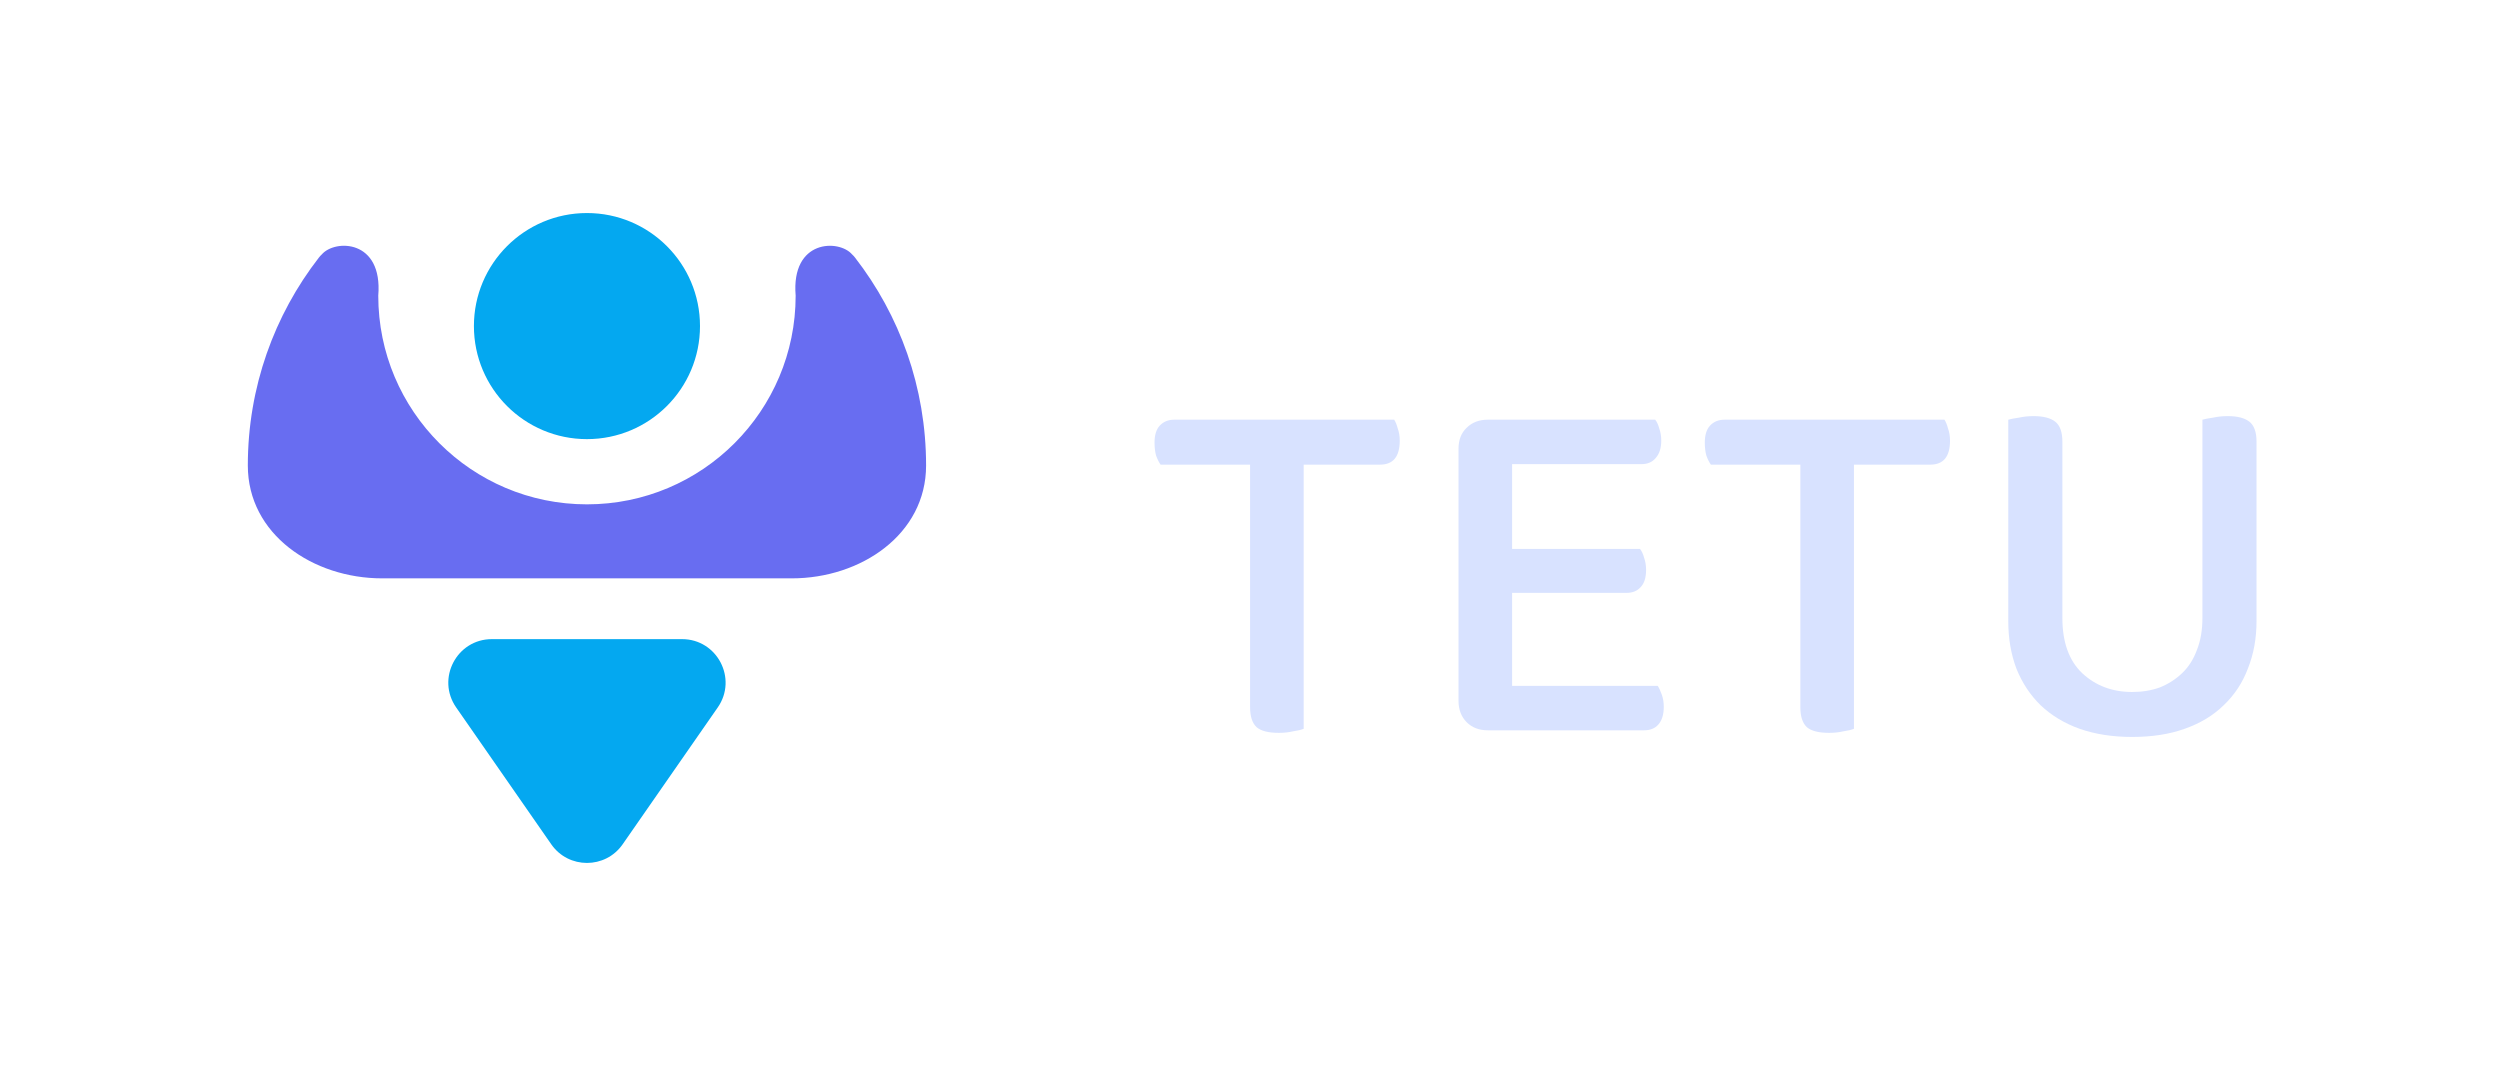 <svg width="575" height="247" viewBox="0 0 575 247" fill="none" xmlns="http://www.w3.org/2000/svg">
  <path d="M299.846 106.869V167.617C299.304 167.852 298.49 168.048 297.404 168.205C296.397 168.44 295.311 168.557 294.148 168.557C291.745 168.557 290.039 168.127 289.032 167.265C288.024 166.325 287.52 164.797 287.52 162.682V106.869H266.937C266.549 106.32 266.201 105.615 265.89 104.754C265.658 103.892 265.542 102.913 265.542 101.816C265.542 100.093 265.929 98.8 266.704 97.938C267.557 96.998 268.681 96.528 270.077 96.528H320.662C320.972 96.998 321.243 97.664 321.476 98.526C321.786 99.388 321.941 100.328 321.941 101.346C321.941 105.028 320.429 106.869 317.406 106.869H299.846Z" fill="#D8E2FF"/>
  <path d="M342.201 167.97C340.186 167.97 338.558 167.343 337.317 166.09C336.077 164.837 335.457 163.192 335.457 161.155V103.226C335.457 101.189 336.077 99.583 337.317 98.408C338.558 97.155 340.186 96.528 342.201 96.528H380.692C381.08 96.998 381.39 97.664 381.623 98.526C381.933 99.388 382.088 100.328 382.088 101.346C382.088 103.069 381.662 104.401 380.809 105.341C380.034 106.281 378.948 106.751 377.553 106.751H347.783V126.257H377.204C377.591 126.727 377.902 127.392 378.134 128.254C378.444 129.116 378.599 130.056 378.599 131.074C378.599 132.876 378.173 134.208 377.32 135.069C376.545 135.931 375.46 136.362 374.064 136.362H347.783V157.747H381.274C381.584 158.217 381.894 158.883 382.204 159.745C382.514 160.606 382.669 161.546 382.669 162.565C382.669 164.367 382.243 165.737 381.39 166.677C380.615 167.539 379.53 167.97 378.134 167.97H342.201Z" fill="#D8E2FF"/>
  <path d="M426.409 106.869V167.617C425.866 167.852 425.052 168.048 423.967 168.205C422.959 168.44 421.874 168.557 420.711 168.557C418.308 168.557 416.602 168.127 415.594 167.265C414.586 166.325 414.082 164.797 414.082 162.682V106.869H393.5C393.112 106.32 392.763 105.615 392.453 104.754C392.22 103.892 392.104 102.913 392.104 101.816C392.104 100.093 392.492 98.8 393.267 97.938C394.12 96.998 395.244 96.528 396.639 96.528H447.224C447.534 96.998 447.806 97.664 448.038 98.526C448.348 99.388 448.503 100.328 448.503 101.346C448.503 105.028 446.992 106.869 443.968 106.869H426.409Z" fill="#D8E2FF"/>
  <path d="M519 142.824C519 146.819 518.341 150.462 517.023 153.752C515.783 157.042 513.922 159.862 511.441 162.212C509.038 164.562 506.053 166.364 502.487 167.617C498.999 168.871 494.967 169.497 490.393 169.497C485.897 169.497 481.866 168.871 478.299 167.617C474.811 166.364 471.826 164.562 469.345 162.212C466.942 159.862 465.081 157.042 463.763 153.752C462.523 150.462 461.903 146.819 461.903 142.824V96.528C462.446 96.372 463.26 96.215 464.345 96.058C465.43 95.823 466.554 95.706 467.717 95.706C469.965 95.706 471.632 96.137 472.718 96.998C473.803 97.86 474.346 99.388 474.346 101.581V142.119C474.346 147.681 475.857 151.911 478.881 154.81C481.982 157.708 485.819 159.157 490.393 159.157C492.719 159.157 494.851 158.805 496.789 158.1C498.727 157.316 500.433 156.22 501.906 154.81C503.379 153.4 504.503 151.637 505.278 149.522C506.131 147.407 506.557 144.939 506.557 142.119V96.528C507.1 96.372 507.914 96.215 508.999 96.058C510.085 95.823 511.209 95.706 512.372 95.706C514.62 95.706 516.287 96.137 517.372 96.998C518.457 97.86 519 99.388 519 101.581V142.824Z" fill="#D8E2FF"/>
  <circle cx="135" cy="75" r="26" fill="#04A8F0"/>
  <path fill-rule="evenodd" clip-rule="evenodd" d="M135 116C108.49 116 87 94.51 87 68.001C88.08 55.005 77.007 55.001 74.003 58.527C73.774 58.735 73.555 58.972 73.348 59.239C63.101 72.452 57 89.046 57 107.067C57 122.917 72.017 133.021 87.866 133.021H182.134C197.983 133.021 213 122.917 213 107.067C213 89.046 206.899 72.452 196.652 59.239C196.441 58.967 196.217 58.725 195.982 58.513C192.957 55.005 181.922 55.031 183 68.004C182.998 94.512 161.508 116 135 116Z" fill="#686DF1"/>
  <path d="M143.212 194.183L165.085 162.707C169.693 156.076 164.948 147 156.873 147H135H113.127C105.052 147 100.307 156.076 104.915 162.707L126.788 194.183C130.766 199.907 139.234 199.907 143.212 194.183Z" fill="#04A8F0"/>
</svg>
